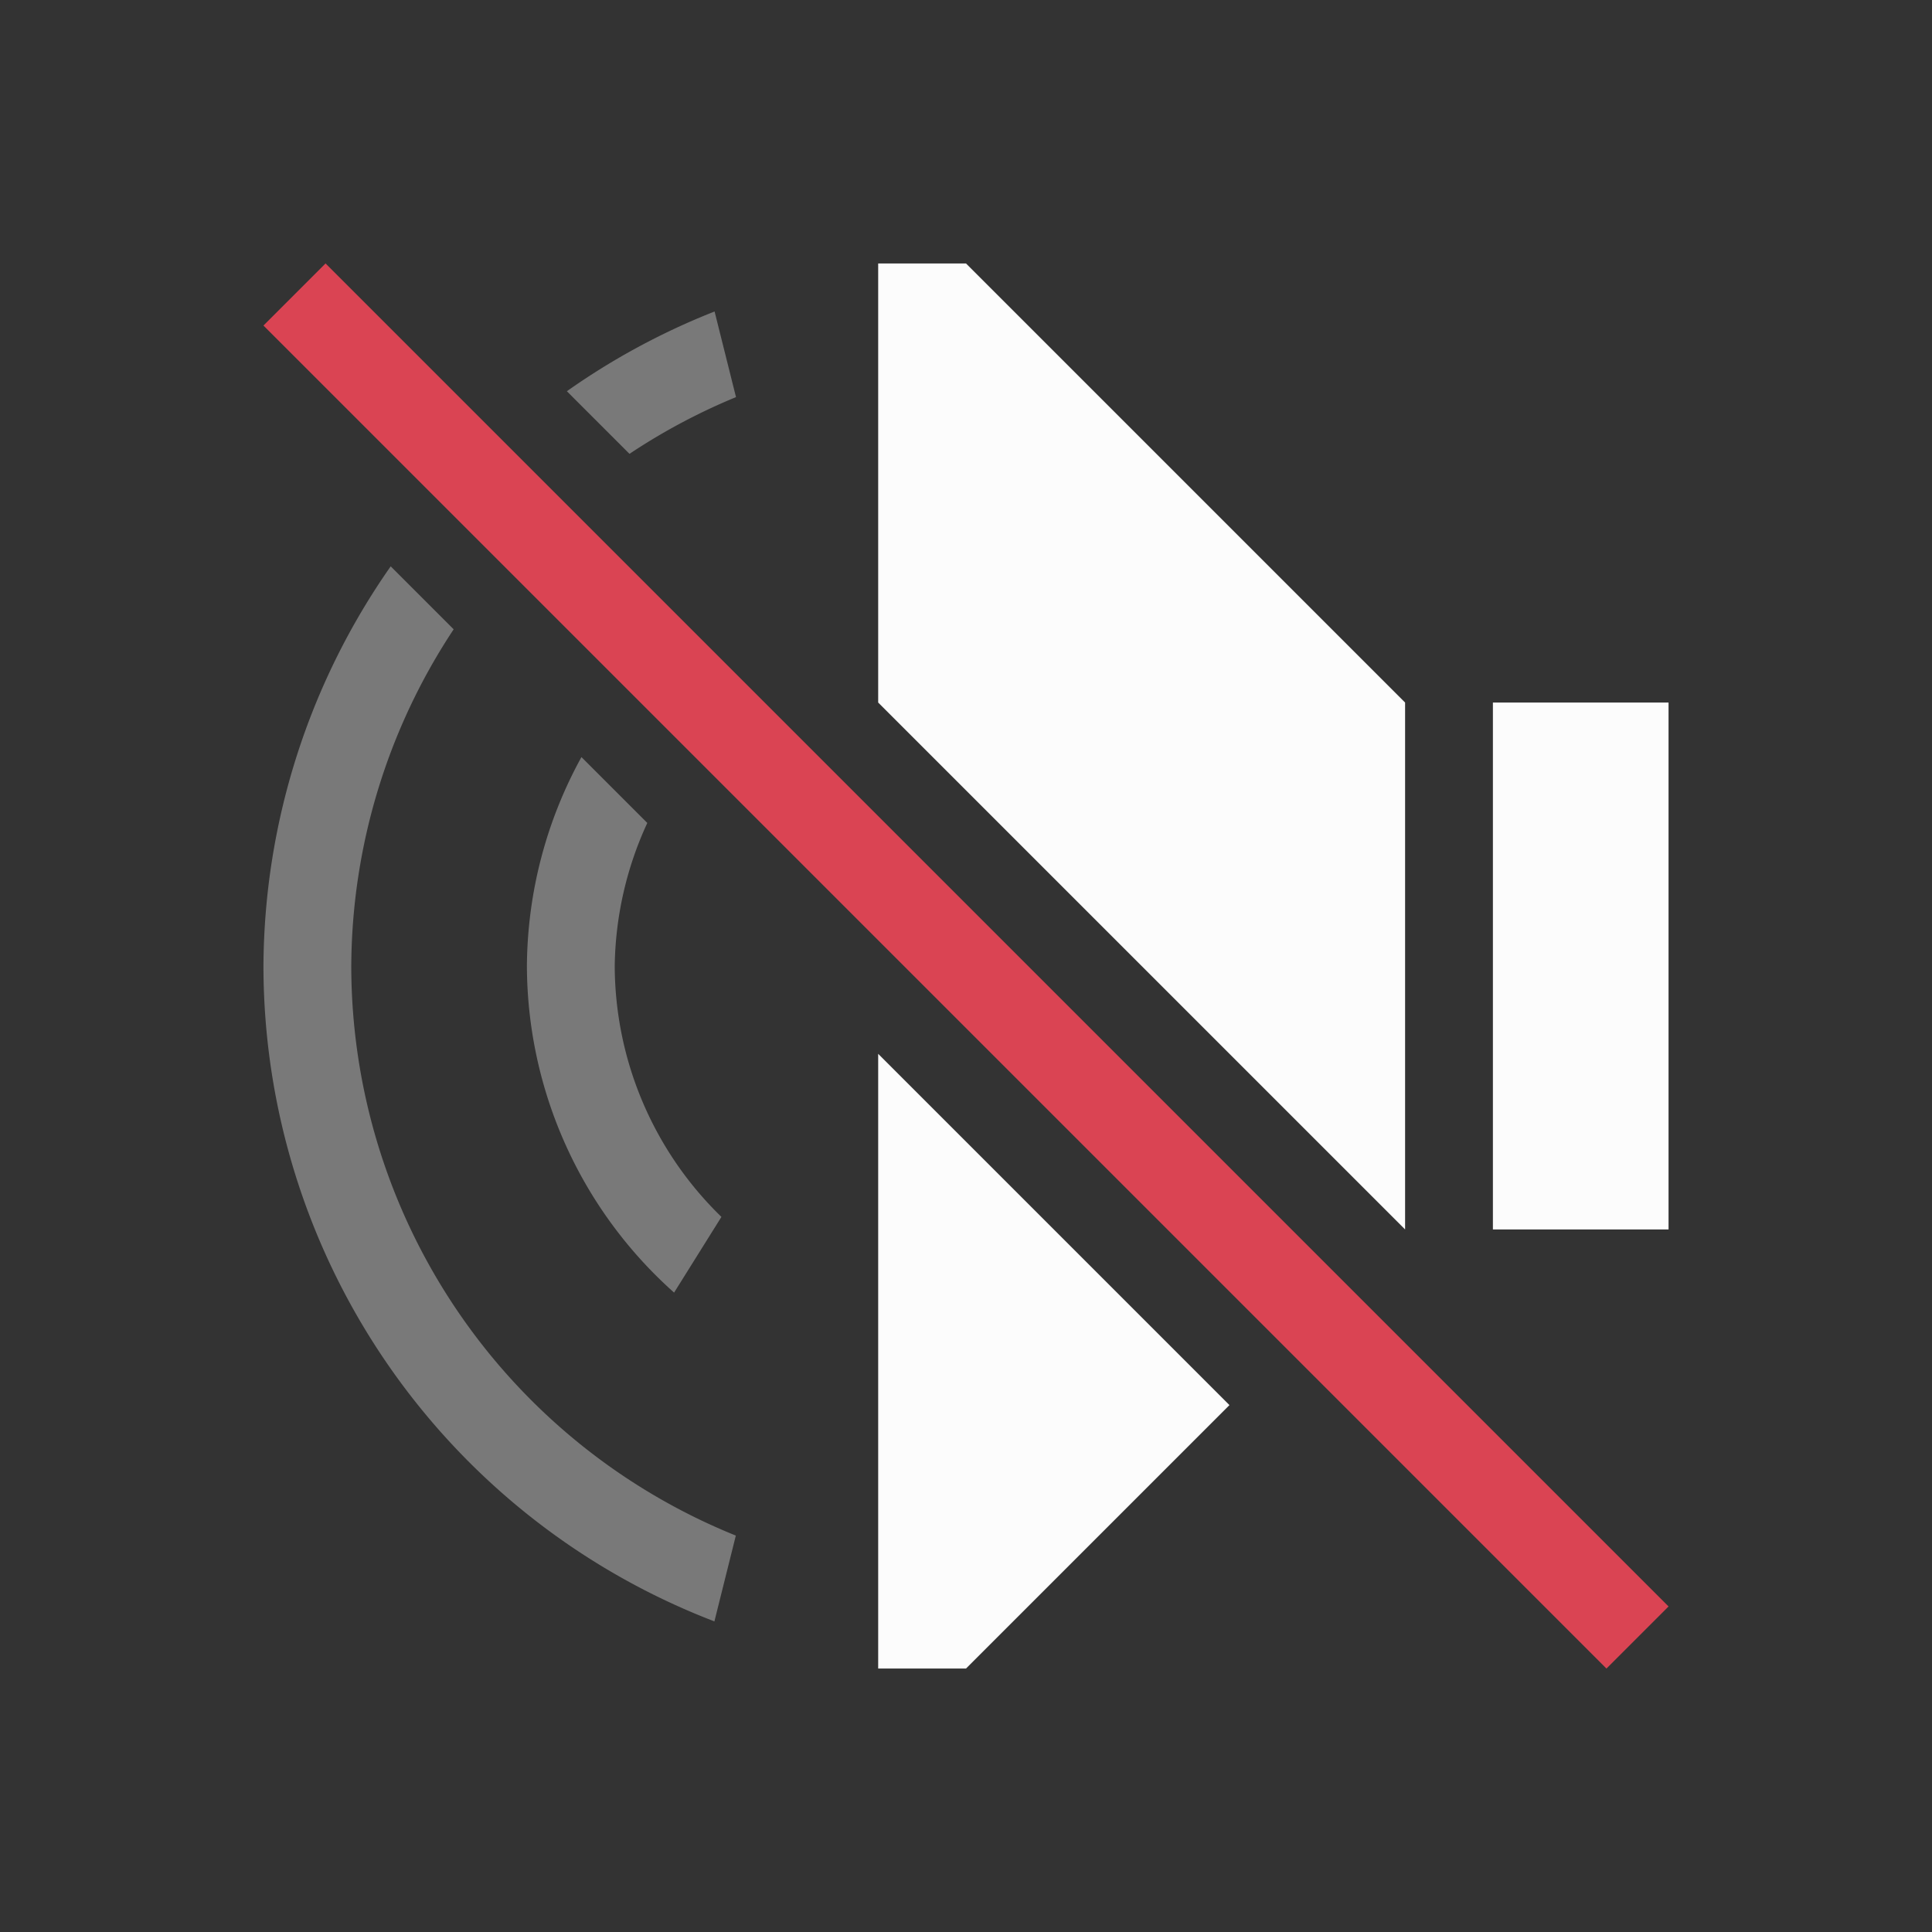 <?xml version="1.0" encoding="UTF-8"?>
<svg version="1.1" viewBox="0 0 22 22" xmlns="http://www.w3.org/2000/svg">
    <rect x="0" y="0" width="22" height="22" fill="#333333" stroke="none"/>
    <style id="current-color-scheme" type="text/css">.ColorScheme-NegativeText { color: #da4453; } .ColorScheme-Text { color: #fcfcfc; } </style>
    <g class="ColorScheme-Text" transform="rotate(180,11,11)" fill="currentColor">
        <path d="m3 8v6h2v-6z"/>
        <path d="m6 8v6l5 5h1v-5z"/>
        <path d="m11 3-3 3 4 4v-7z"/>
        <g opacity=".35">
            <path d="m14.832 16.832a7 7 0 0 1-1.213 0.646l0.244 0.975a8 8 0 0 0 1.682-0.908z"/>
            <path d="M 14.324,7.281 13.785,8.143 A 4,4 0 0 1 15,11 4,4 0 0 1 14.629,12.629 l 0.75,0.75 A 5,5 0 0 0 16,11 5,5 0 0 0 14.324,7.281 Z"/>
            <path d="m 13.865,3.537 -0.244,0.977 A 7,7 0 0 1 18,11 7,7 0 0 1 16.834,14.834 l 0.717,0.717 A 8,8 0 0 0 19,11 8,8 0 0 0 13.865,3.537 Z"/>
        </g>
    </g>
    <path class="ColorScheme-NegativeText" d="M 19,18.293 18.293,19 3,3.707 3.707,3 Z" fill="currentColor"/>
</svg>
